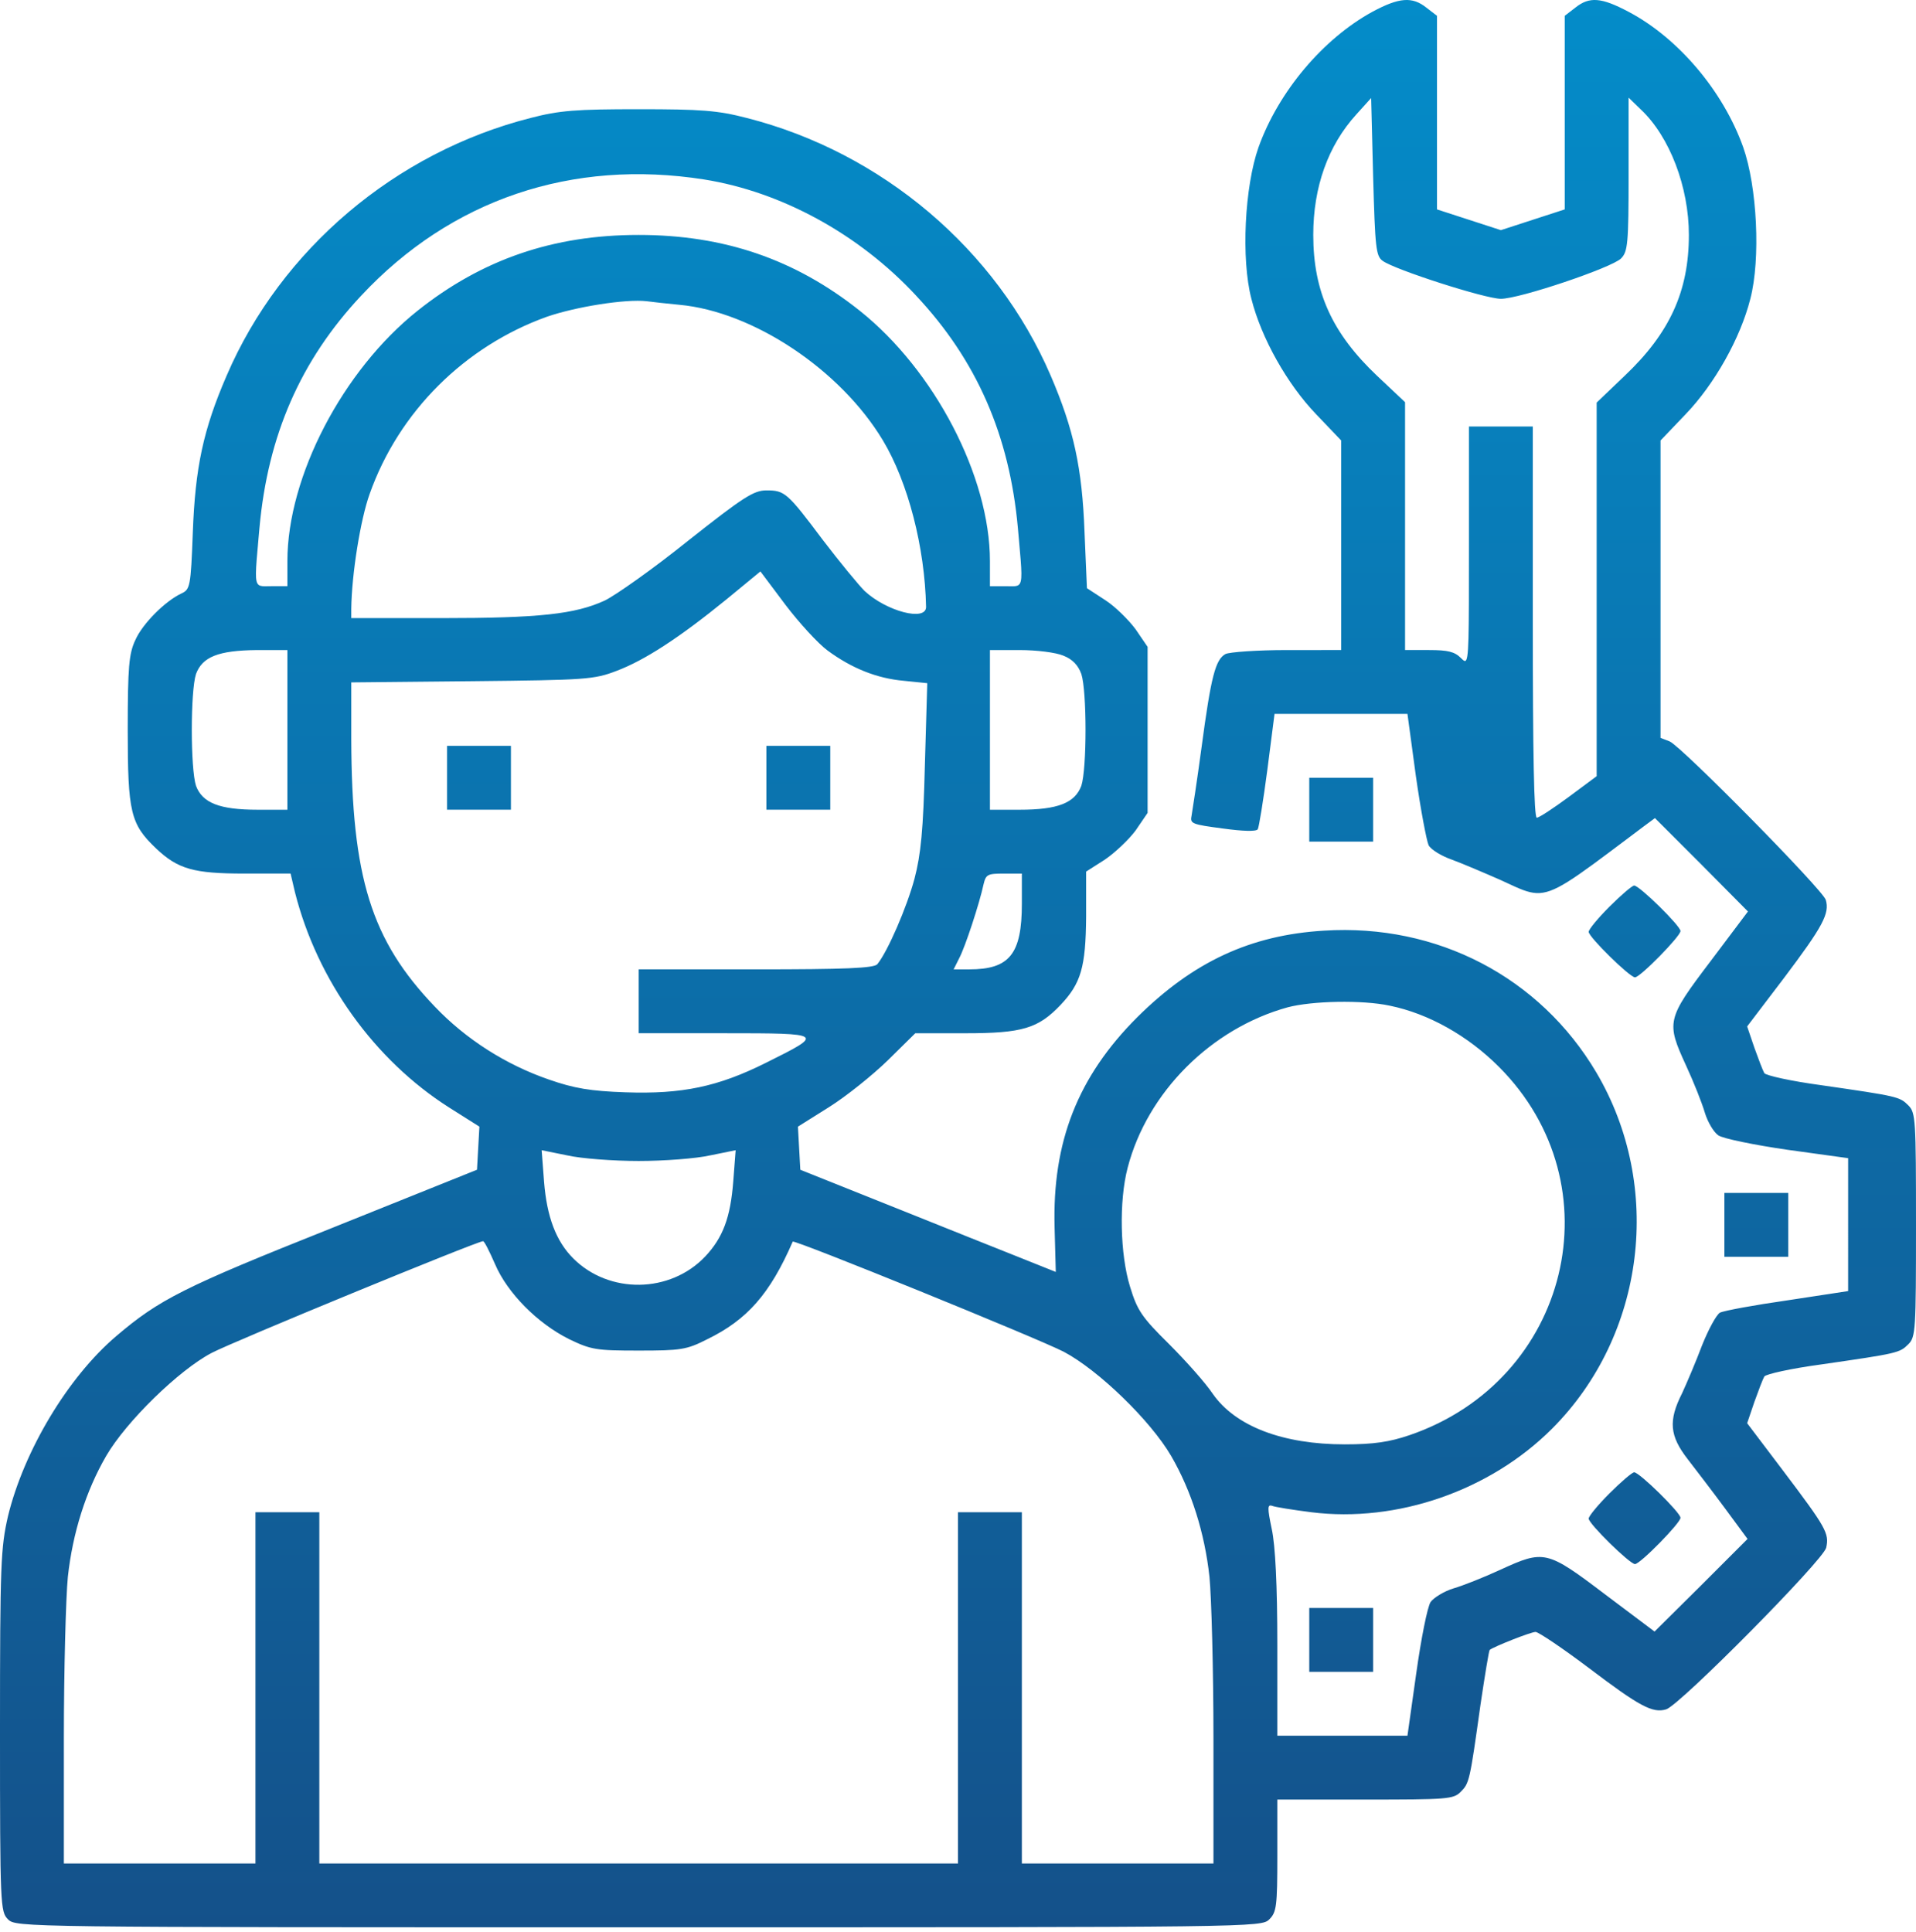<svg width="120" height="121" fill="none" xmlns="http://www.w3.org/2000/svg"><path fill-rule="evenodd" clip-rule="evenodd" d="M78.825 9.215C80.075 5.74 82.85 2.44 85.95.74c1.675-.9 2.5-.975 3.4-.25l.65.5v12.125l2 .65 2 .65 2-.65 2-.65V.99l.65-.5c.9-.725 1.65-.65 3.35.25 3.125 1.65 5.925 4.975 7.175 8.475.875 2.476 1.1 7 .45 9.5-.625 2.476-2.25 5.35-4.05 7.226L104 27.59v18.625l.575.224c.75.326 9.575 9.276 9.775 9.925.25.85-.175 1.65-2.625 4.9l-2.3 3.025.45 1.325c.25.7.525 1.425.625 1.6.1.15 1.675.5 3.525.75 4.85.7 4.95.725 5.5 1.275.45.45.475.876.475 7.476s-.025 7.025-.475 7.475c-.55.55-.65.575-5.5 1.275-1.85.25-3.425.6-3.525.75-.1.175-.375.9-.625 1.6l-.45 1.325 2.25 2.974c2.7 3.576 2.9 3.925 2.7 4.826-.175.775-9.175 9.874-10.025 10.124-.85.25-1.65-.175-4.85-2.6-1.625-1.225-3.15-2.25-3.325-2.25-.3 0-2.625.925-2.875 1.125-.05.05-.3 1.575-.575 3.425-.675 4.825-.7 4.925-1.25 5.475-.45.45-.85.475-5.975.475H80v3.5c0 3.175-.05 3.55-.5 4-.5.5-.825.5-39.5.5s-39 0-39.5-.5c-.475-.475-.5-.825-.5-11.825 0-10.475.05-11.45.5-13.424 1-4.1 3.75-8.7 6.775-11.275 2.7-2.3 4.225-3.076 13.45-6.75l9.15-3.675.075-1.35.075-1.35-1.9-1.2c-4.675-2.975-8.25-7.95-9.65-13.475l-.275-1.175h-2.875c-3.2 0-4.175-.276-5.55-1.575C8.175 51.614 8 50.89 8 45.716c0-3.95.075-4.776.475-5.626.45-1.025 1.875-2.45 2.9-2.925.525-.25.575-.425.7-3.8.15-4.075.65-6.45 2.125-9.85 3.4-7.9 10.575-13.975 19.025-16.125 1.825-.475 2.85-.55 6.775-.55 3.925 0 4.95.075 6.775.55C55.225 9.54 62.4 15.616 65.8 23.515c1.45 3.375 1.975 5.776 2.125 9.825l.15 3.5 1.15.75c.625.4 1.475 1.25 1.9 1.825l.75 1.1v10.4l-.75 1.1c-.425.575-1.3 1.4-1.925 1.825l-1.175.75v2.825c-.025 3.175-.325 4.175-1.6 5.526-1.4 1.474-2.4 1.775-5.95 1.775h-3.15l-1.725 1.7c-.95.925-2.6 2.25-3.675 2.925l-1.95 1.225.075 1.35.075 1.35 7 2.8c2.394.963 4.692 1.88 6.22 2.488.928.37 1.572.626 1.78.712l1 .4-.075-2.775c-.15-5.376 1.45-9.45 5.175-13.176 3.5-3.475 7.1-5.15 11.7-5.425 7.1-.45 13.525 2.925 17.05 8.875 4.225 7.15 3.075 16.475-2.775 22.325-3.875 3.876-9.7 5.9-15.075 5.226-1.175-.15-2.275-.325-2.45-.4-.3-.1-.3.124-.025 1.45.225 1.024.35 3.524.35 7.249v5.7h8.15l.55-3.9c.3-2.15.7-4.175.9-4.475.2-.275.85-.675 1.425-.85.6-.174 1.925-.7 2.95-1.174 2.725-1.25 2.9-1.225 6.525 1.525l3.125 2.349 2.925-2.9 2.9-2.9-1.4-1.9c-.775-1.05-1.85-2.45-2.35-3.1-1.125-1.45-1.225-2.4-.35-4.124.3-.65.875-2 1.25-3 .4-1 .9-1.925 1.125-2.05.25-.125 2.15-.475 4.25-.775l3.775-.576V72.54l-3.8-.525c-2.075-.3-4.025-.7-4.325-.9-.3-.2-.675-.85-.85-1.424-.175-.6-.7-1.925-1.175-2.95-1.25-2.725-1.225-2.9 1.525-6.526l2.35-3.125-2.9-2.925-2.925-2.925-.775.575-.462.348-.427.321c-3.512 2.642-4.66 3.507-5.764 3.452-.536-.027-1.062-.271-1.843-.634l-.404-.187c-1.025-.45-2.375-1.025-3.05-1.275-.65-.225-1.3-.625-1.45-.9-.125-.274-.5-2.224-.8-4.35l-.525-3.875h-8.325l-.45 3.5c-.25 1.9-.525 3.6-.6 3.725-.1.15-.925.126-2.2-.05-1.9-.25-2.05-.3-1.95-.775.05-.3.35-2.224.625-4.275.6-4.5.875-5.525 1.5-5.875.25-.125 2-.25 3.85-.25H84V27.59l-1.575-1.65c-1.8-1.875-3.425-4.75-4.05-7.225-.65-2.5-.425-7.024.45-9.5ZM94 18.715c-.975 0-6.65-1.825-7.4-2.375-.425-.3-.475-.8-.6-5.274l-.125-4.926-.925 1.025c-1.775 1.95-2.7 4.55-2.7 7.55 0 3.576 1.2 6.175 4 8.826L88 25.19v15.525h1.5c1.175 0 1.6.1 2 .5.11.11.196.196.263.183.237-.045.237-1.332.237-7.183v-7.5h4v12.25c0 8.15.075 12.25.25 12.25.15 0 1.05-.6 2-1.3l1.75-1.3v-23.4l1.75-1.674c2.825-2.675 4.025-5.3 4.025-8.825 0-3-1.2-6.15-3-7.85l-.775-.75v4.8c0 4.35-.05 4.85-.475 5.274-.575.575-6.35 2.525-7.525 2.525Zm-36.625-.2c-3.575-3.85-8.425-6.5-13.275-7.274-8.275-1.3-15.85 1.25-21.475 7.274-3.8 4.05-5.85 8.75-6.375 14.55l-.062.695c-.185 2.056-.242 2.692.022 2.882.118.085.3.082.563.076.07-.001.145-.003.227-.003h1V35.14c0-5.3 3.475-11.95 8.15-15.675 4.05-3.224 8.5-4.75 13.85-4.75s9.8 1.526 13.85 4.75C58.525 23.191 62 29.84 62 35.142v1.575h1l.227.002c.263.006.445.01.563-.076.264-.19.207-.826.022-2.882l-.062-.694c-.525-5.8-2.575-10.5-6.375-14.55ZM55.3 27.59c-2.65-4.424-8.125-8.075-12.75-8.5-.775-.075-1.7-.174-2.05-.224-1.325-.15-4.45.35-6.25.974-5.15 1.85-9.275 5.95-11.1 11.1-.575 1.6-1.125 5.025-1.15 7.2v.575h5.575c6.225 0 8.45-.25 10.3-1.1.675-.325 3.05-2 5.225-3.75 3.45-2.725 4.1-3.15 4.9-3.15 1.15 0 1.3.125 3.55 3.125 1.05 1.375 2.225 2.8 2.6 3.175 1.375 1.276 3.85 1.925 3.85 1-.075-3.724-1.125-7.8-2.7-10.425Zm1.3 15.05c-1.675-.15-3.25-.775-4.775-1.9-.575-.425-1.75-1.7-2.625-2.85l-1.575-2.1-2.125 1.75c-2.975 2.425-5.15 3.825-6.875 4.476-1.425.55-1.925.575-9.05.65L22 42.74v3.55c.025 8.675 1.25 12.6 5.225 16.75 1.975 2.075 4.475 3.65 7.15 4.575 1.575.55 2.6.725 4.8.8 3.55.124 5.8-.35 8.8-1.85 3.675-1.826 3.675-1.85-2.575-1.85H40v-4h7.35c5.575 0 7.4-.075 7.6-.325.65-.8 1.85-3.575 2.325-5.35.4-1.525.55-3.05.65-7.1l.15-5.15-1.475-.15ZM18 50.716v-10h-1.925c-2.4.025-3.4.425-3.8 1.5-.35 1.075-.35 5.925 0 7 .4 1.075 1.475 1.5 3.85 1.5H18Zm49.725-8.5c-.2-.55-.55-.925-1.125-1.15-.475-.2-1.675-.35-2.725-.35H62v10h1.875c2.375 0 3.45-.425 3.85-1.5.35-1.075.35-5.925 0-7Zm-7.025 18.5c2.525 0 3.3-.95 3.3-4.125v-1.875h-1.125c-1.025 0-1.125.05-1.275.675-.25 1.175-1.15 3.925-1.525 4.626l-.35.7h.975Zm33.175 6.1c-1.95-1.95-4.4-3.325-6.825-3.825-1.75-.375-4.875-.3-6.4.1-4.8 1.325-8.8 5.325-10.025 10.05-.55 2.1-.475 5.425.15 7.45.45 1.475.725 1.9 2.45 3.6 1.05 1.05 2.275 2.425 2.725 3.1 1.425 2.05 4.4 3.175 8.275 3.175 1.825 0 2.8-.15 4.05-.575 10.025-3.424 13-15.674 5.6-23.075Zm-49.4 5.55c-.875.2-2.9.35-4.475.35-1.575 0-3.6-.15-4.475-.35l-1.6-.325.15 1.975c.175 2.2.75 3.725 1.825 4.8 2.25 2.25 6.075 2.2 8.275-.124 1.1-1.175 1.575-2.425 1.75-4.7l.15-1.95-1.6.325Zm-8.85 11.5c-1.95-.974-3.85-2.874-4.625-4.7-.35-.8-.675-1.45-.75-1.425-.425.026-15.675 6.3-17 7-2.05 1.076-5.35 4.3-6.6 6.45-1.275 2.2-2.1 4.826-2.4 7.576-.125 1.274-.25 5.849-.25 10.124v7.825h12v-22h4v22h40v-22h4v22h12v-7.825c0-4.275-.125-8.85-.25-10.124-.3-2.75-1.125-5.376-2.4-7.576-1.3-2.224-4.55-5.374-6.725-6.525-1.65-.85-16.9-7.05-16.975-6.9-1.425 3.275-2.85 4.9-5.375 6.126-1.275.65-1.65.7-4.275.7-2.675 0-2.975-.05-4.375-.725ZM28 50.715v-4h4v4h-4Zm20-2v2h4v-4h-4v2Zm34 4v-4h4v4h-4Zm18.8 4.075c-.725.725-1.3 1.425-1.3 1.575 0 .325 2.575 2.85 2.9 2.85.325 0 2.85-2.575 2.85-2.9 0-.325-2.575-2.85-2.9-2.85-.125 0-.825.6-1.55 1.325Zm7.2 21.926v-4h4v4h-4Zm-7.2 14.824c-.725.725-1.3 1.425-1.3 1.575 0 .325 2.575 2.85 2.9 2.85.325 0 2.85-2.575 2.85-2.9 0-.325-2.575-2.85-2.9-2.85-.125 0-.825.6-1.55 1.325ZM82 104.715v-4h4v4h-4Z" fill="url(#a)"/><defs><linearGradient id="a" x1="83.583" y1="0" x2="83.583" y2="121" gradientUnits="userSpaceOnUse"><stop stop-color="#048CC9"/><stop offset="1" stop-color="#14518A"/></linearGradient></defs></svg>